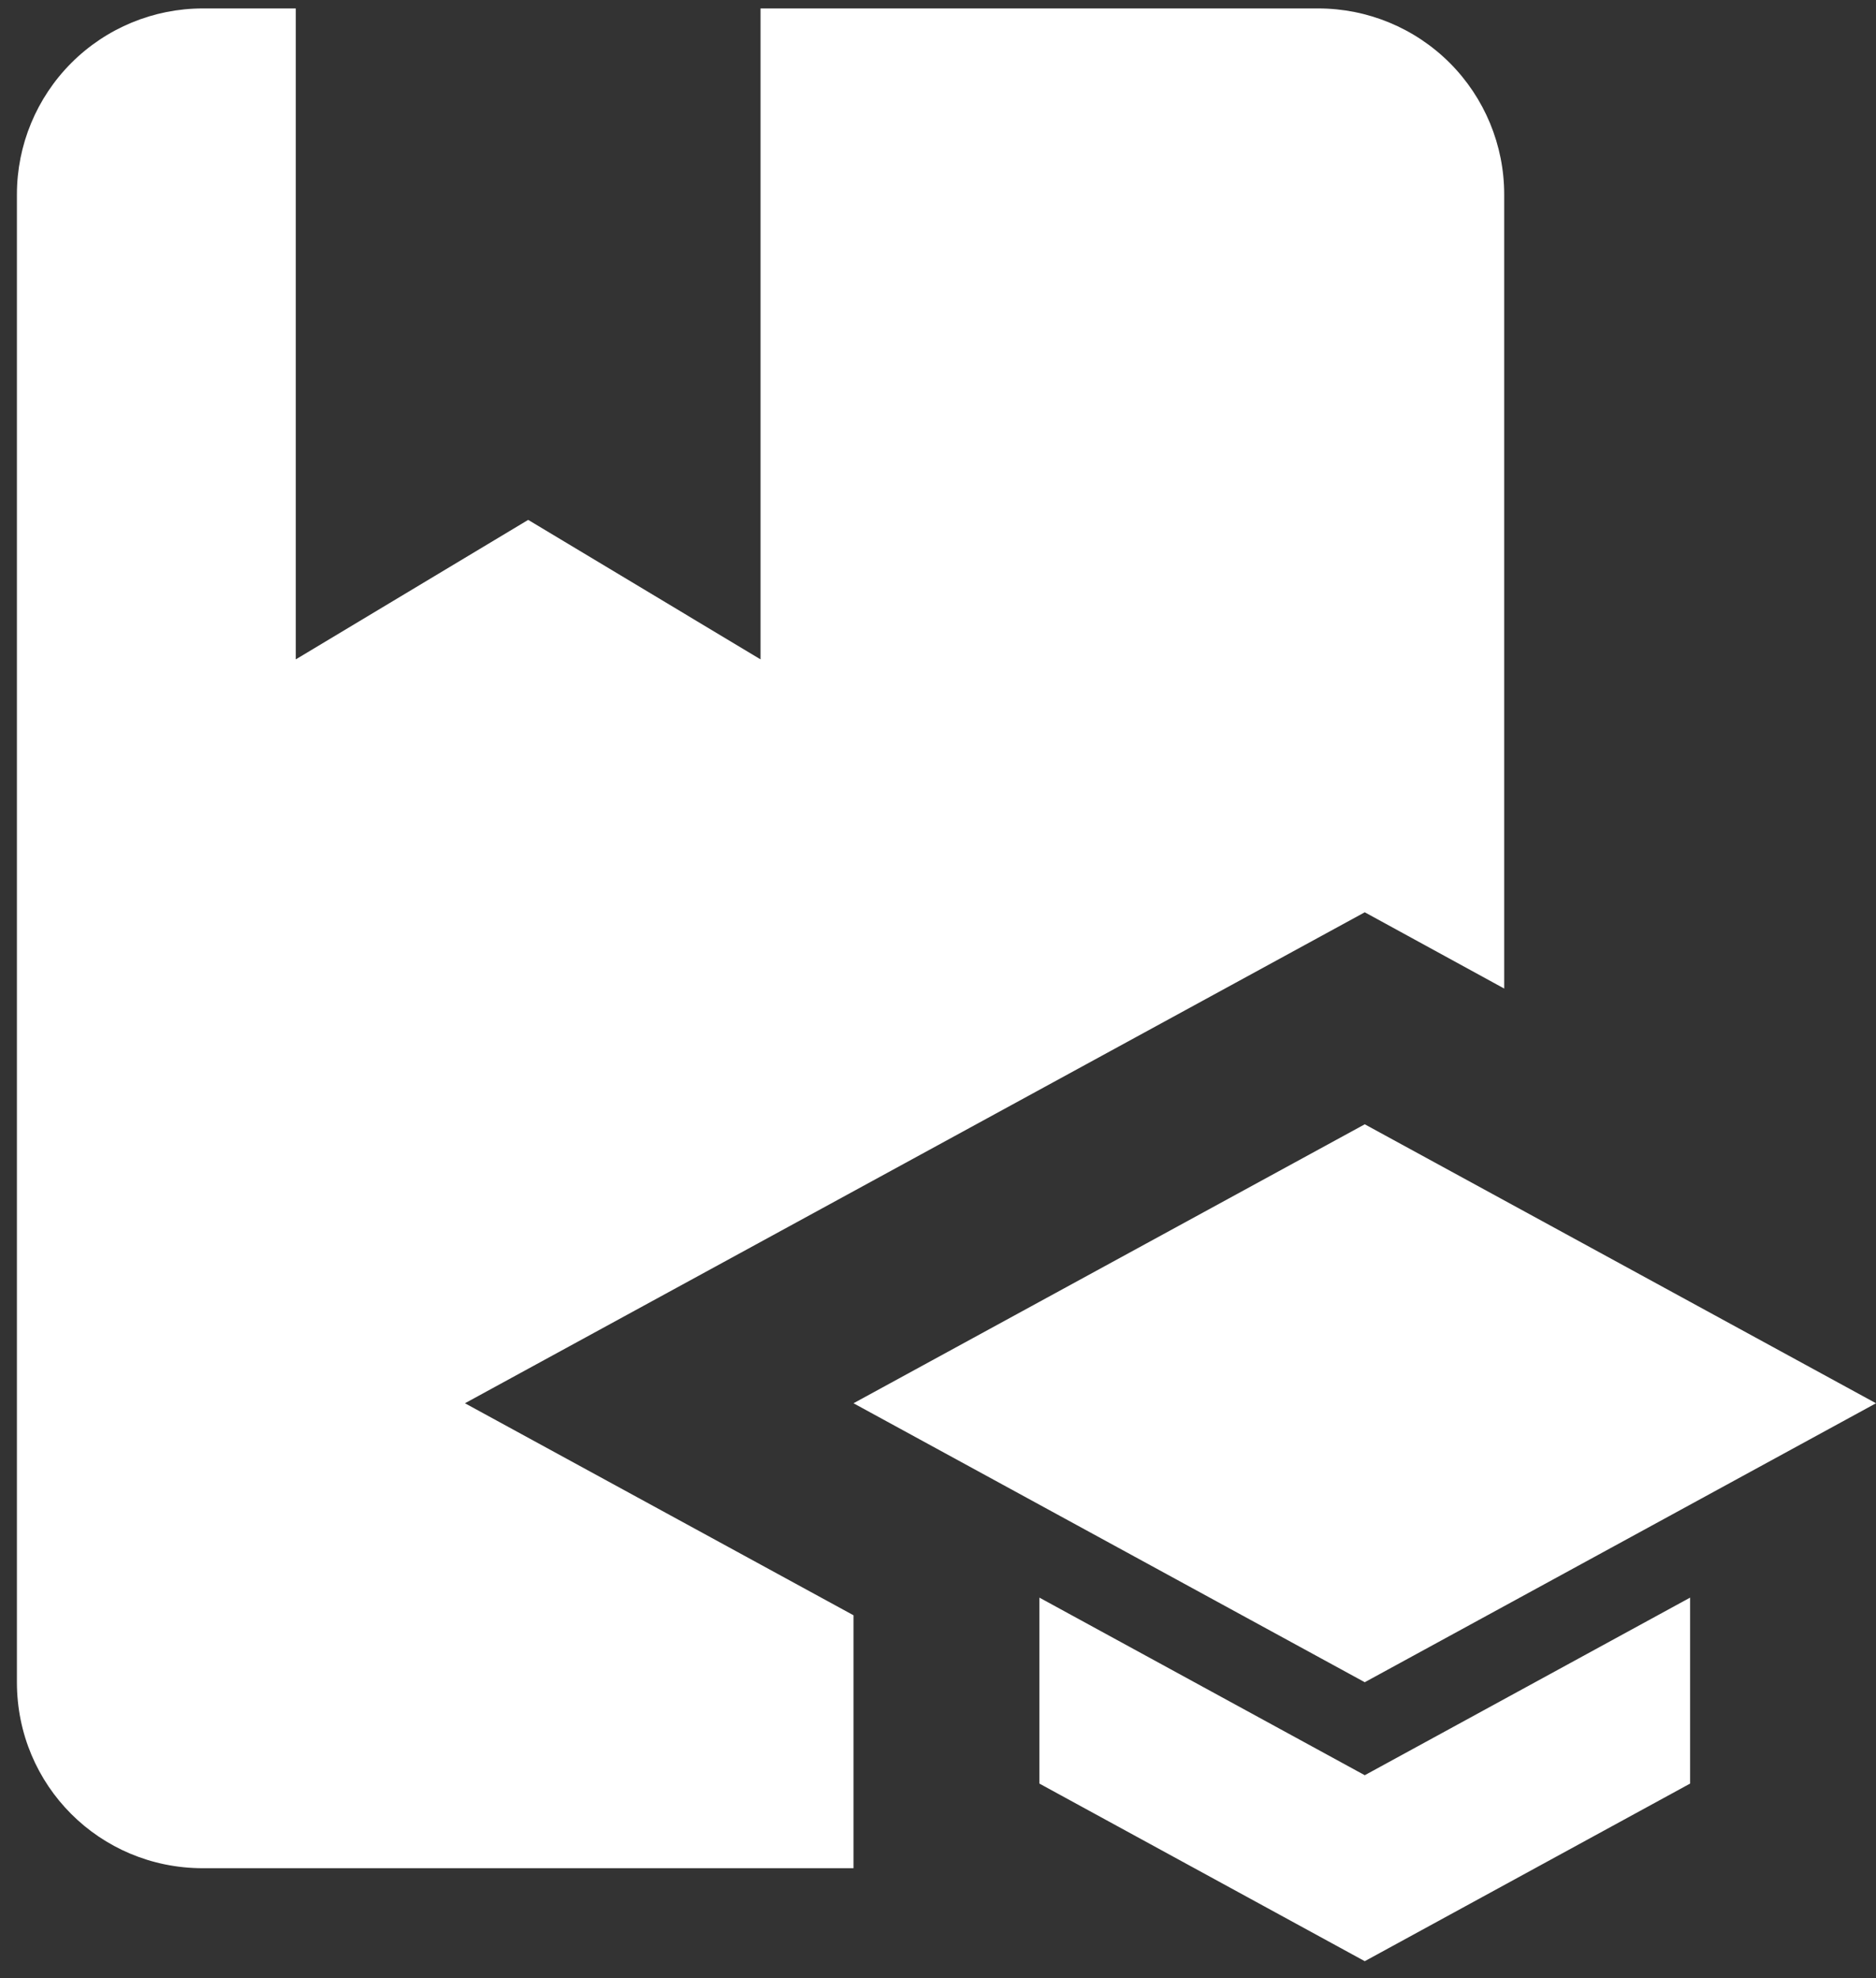 <svg width="74" height="78" viewBox="0 0 74 78" fill="none" xmlns="http://www.w3.org/2000/svg">
<rect x="0" y="0" width="74" height="78" fill="#333333" stroke="none"/>
<path d="M18.34 55.333L33.667 63.693V73.667H8C3.93 73.667 0.667 70.403 0.667 66.333V7.667C0.667 5.722 1.44 3.857 2.815 2.481C4.19 1.106 6.055 0.333 8 0.333H11.667V26L20.834 20.5L30 26V0.333H52C53.945 0.333 55.81 1.106 57.186 2.481C58.561 3.857 59.334 5.722 59.334 7.667V38.98L53.834 35.973L18.34 55.333ZM74 55.333L53.834 44.333L33.667 55.333L53.834 66.333L74 55.333ZM41 62.997V70.33L53.834 77.333L66.667 70.33V62.997L53.834 70L41 62.997Z" fill="white"/>
</svg>
